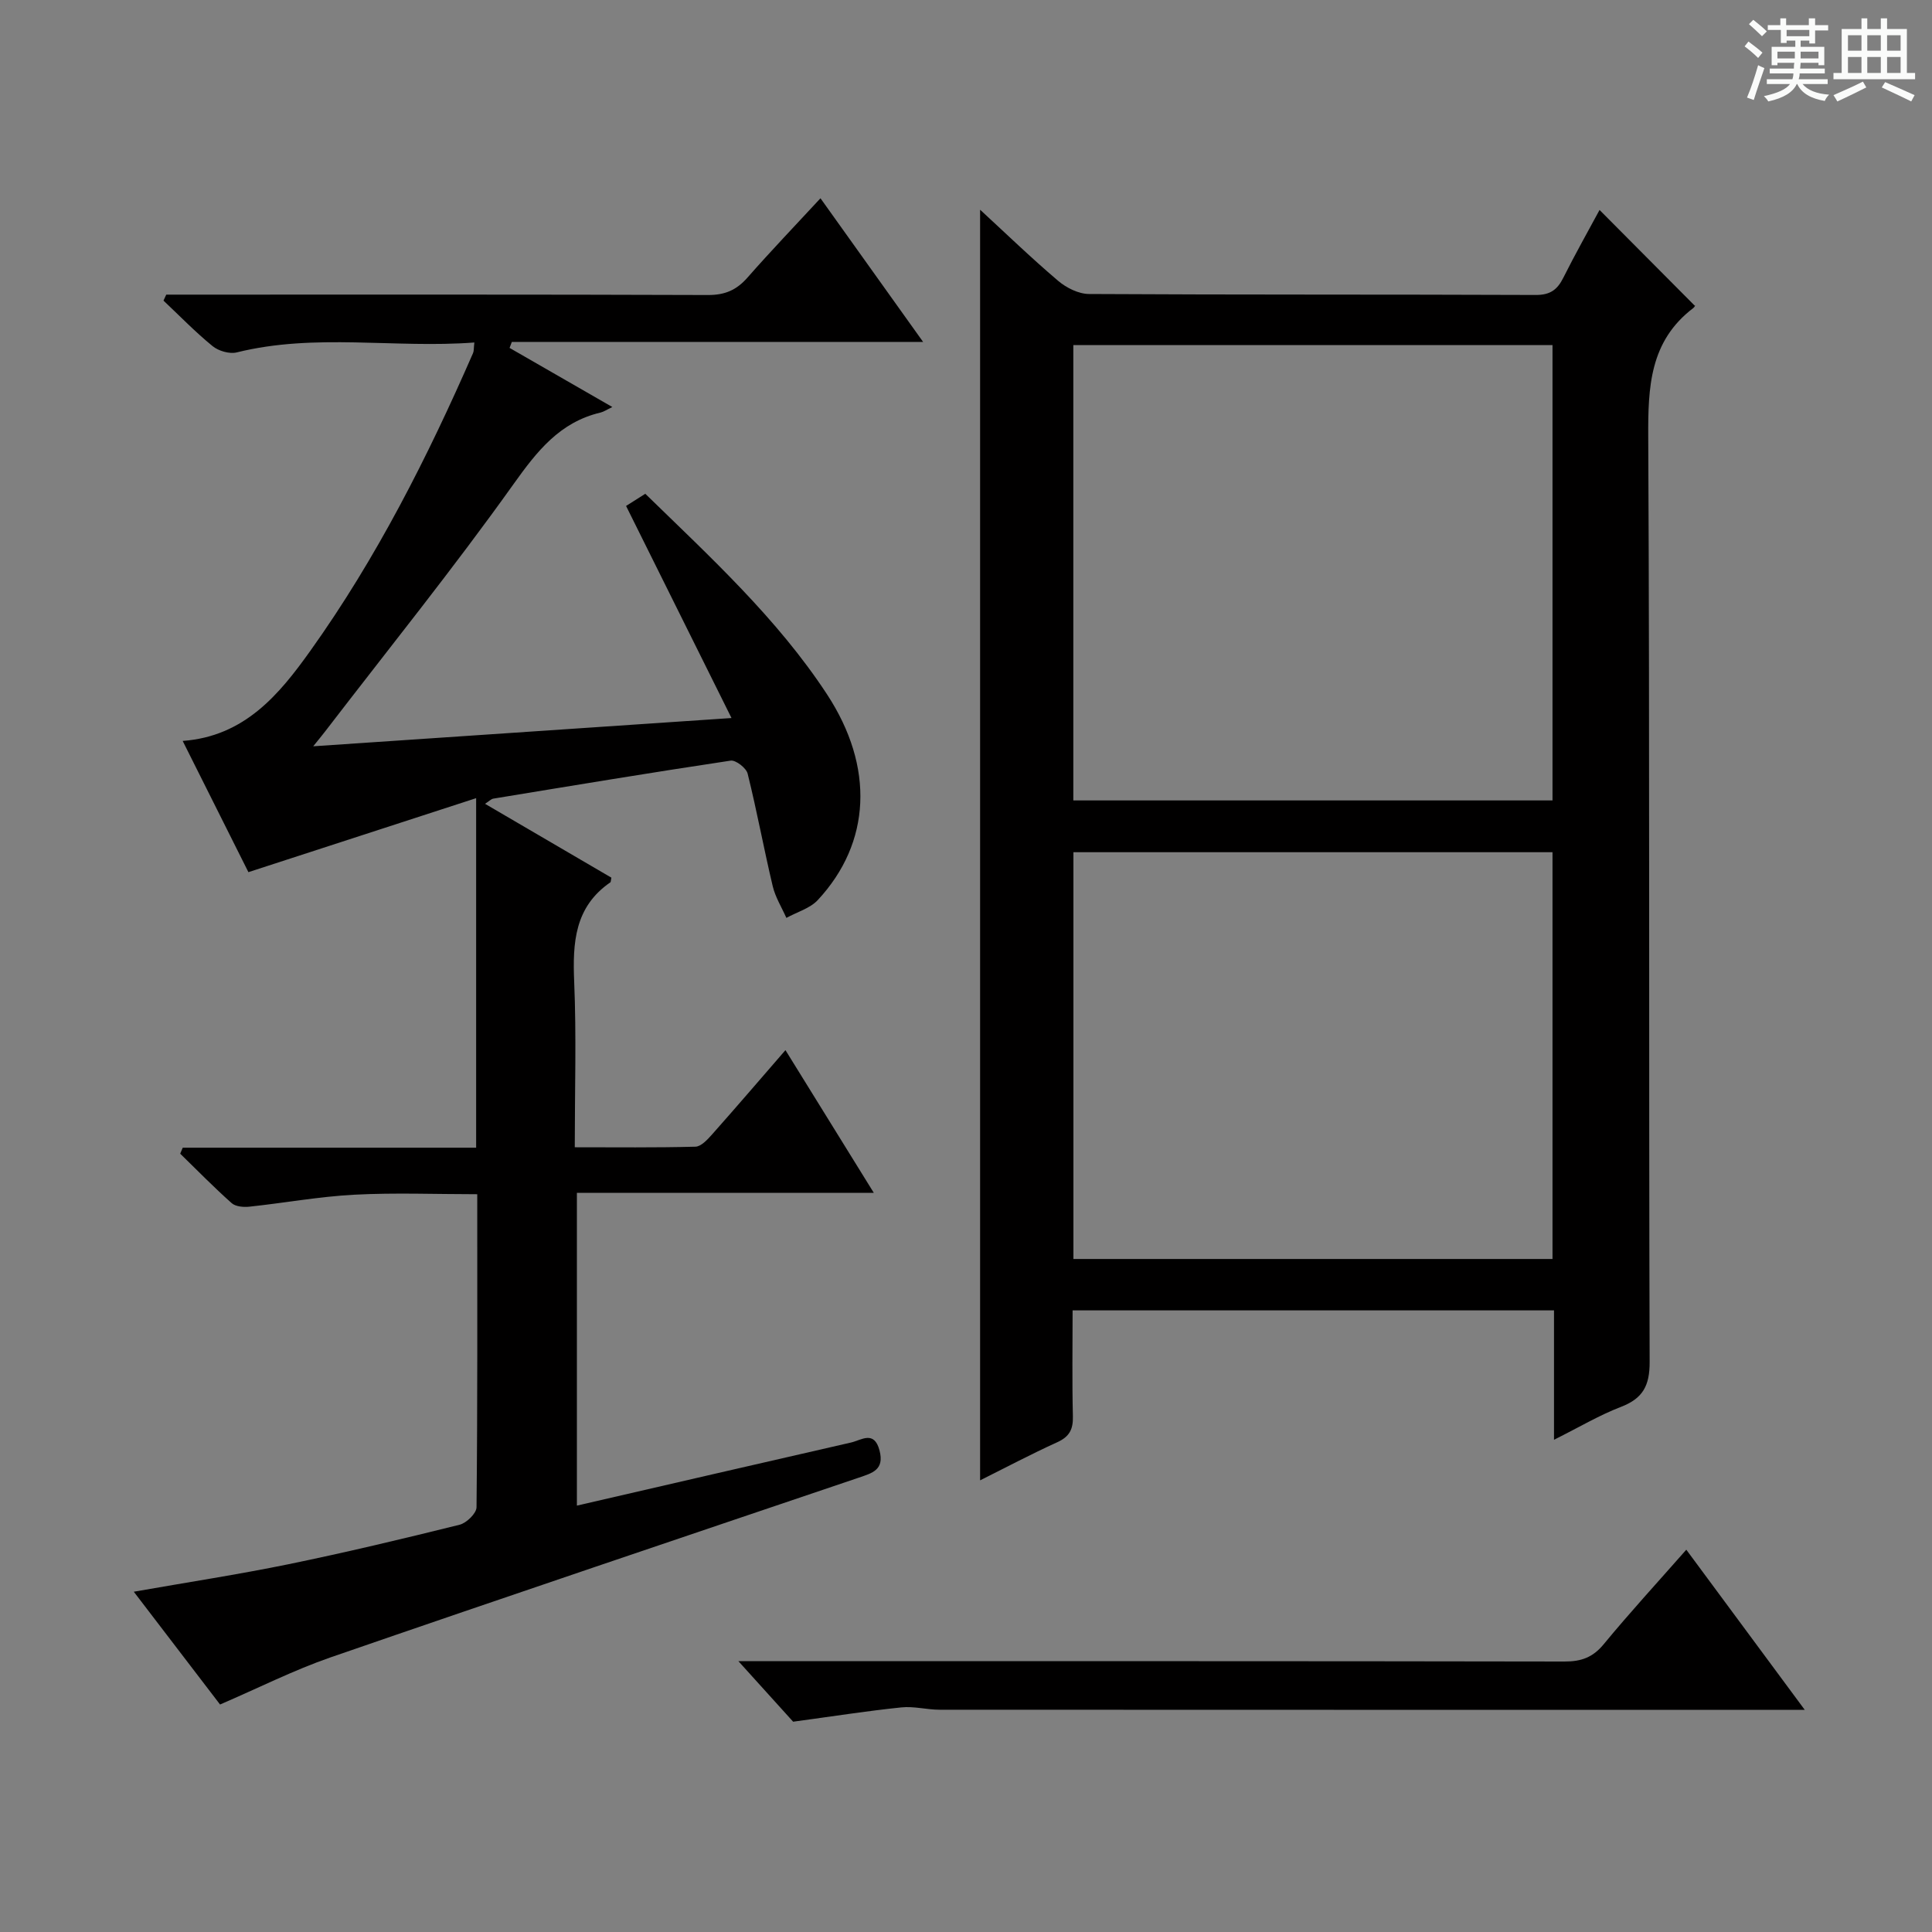 <svg enable-background="new 0 0 400 400" viewBox="0 0 400 400" xmlns="http://www.w3.org/2000/svg"><rect x="0" y="0" width="400" height="400" fill="#808080" stroke="none"/><path d="m361.2 9.6.8-1c.9.7 1.9 1.4 2.9 2.3l-.9 1.1c-1-1-2-1.8-2.8-2.4zm.5 10.6c.9-2.1 1.6-4.3 2.3-6.7.4.2.8.4 1.3.6-.7 2.1-1.5 4.3-2.2 6.6zm.4-15.2.9-.9c1 .8 2 1.6 2.8 2.4l-1 1c-.9-.9-1.8-1.7-2.7-2.5zm12.5-1.2h1.2v1.4h2.7v1.1h-2.7v2.7h-1.2v-.6h-1.8v1.3h4.9v3.8h-1.2v-.5h-3.7c0 .4-.1.9-.1 1.2h5.1v1h-5.2c0 .5-.1.9-.2 1.2h6v1h-5.2c1.1 1.3 2.9 2 5.5 2.2-.4.4-.7.8-.9 1.3-2.9-.5-4.8-1.6-5.7-3.5h-.1c-.8 1.7-2.7 2.9-5.9 3.6-.2-.4-.6-.8-.9-1.1 2.8-.6 4.6-1.4 5.4-2.5h-4.8v-1h5.3c.1-.3.2-.7.2-1.2h-4.9v-1h5c0-.4 0-.8.1-1.2h-3.5v.5h-1.2v-3.8h4.9v-1.3h-1.8v.5h-1.2v-2.7h-2.7v-1h2.6v-1.4h1.2v1.4h4.7v-1.4zm-6.6 8.3h3.6c0-.4 0-.9 0-1.4h-3.6zm1.9-4.6h4.7v-1.3h-4.7zm6.6 3.2h-3.7v1.4h3.7z" fill="#fafbfa"/><path d="m385.3 3.8h1.3v2.2h2.8v-2.2h1.3v2.2h4.1v9.1h1.7v1.3h-16.9v-1.3h1.7v-9.1h4.1v-2.2zm.4 13.1.7 1.2c-1.8.9-3.8 1.9-6 2.9-.2-.4-.5-.8-.8-1.3 2.3-1 4.3-1.9 6.1-2.8zm-3.1-6.4h2.8v-3.2h-2.8zm0 4.6h2.8v-3.3h-2.8zm4-4.6h2.8v-3.2h-2.8zm0 4.6h2.8v-3.3h-2.8zm3.7 1.9c2.1.9 4.1 1.8 6.1 2.7l-.7 1.3c-2.2-1.1-4.2-2-6.1-2.9zm3.2-9.7h-2.8v3.2h2.8zm-2.8 7.8h2.8v-3.3h-2.8z" fill="#fafbfa"/><g fill="#010000"><path d="m45.56 352.9c-5.82-7.61-11.67-15.25-17.86-23.35 11.06-1.95 21.61-3.56 32.06-5.7 11.86-2.44 23.65-5.25 35.4-8.17 1.43-.36 3.49-2.36 3.5-3.62.22-21.32.15-42.64.15-64.81-8.64 0-17.06-.34-25.44.1-7.27.38-14.49 1.71-21.74 2.48-1.2.13-2.85-.01-3.66-.73-3.68-3.27-7.13-6.8-10.66-10.24.17-.41.35-.83.52-1.24h60.75c0-24.16 0-47.6 0-72.37-15.8 5.13-31.13 10.11-47.15 15.32-4.24-8.47-8.83-17.62-13.61-27.17 12.84-.94 20-9.64 26.45-18.68 13.68-19.16 24.27-40.09 33.67-61.62.19-.42.13-.96.27-2.19-16.51 1.25-32.93-1.99-49.19 2.05-1.51.37-3.78-.29-5.02-1.31-3.57-2.91-6.79-6.24-10.15-9.41.19-.41.38-.83.57-1.24h5.2c35.66 0 71.32-.05 106.97.08 3.51.01 5.9-1.03 8.16-3.6 4.79-5.46 9.83-10.71 15.12-16.43 7.17 10.03 13.99 19.58 21.25 29.74-28.78 0-56.97 0-85.15 0-.16.41-.32.83-.47 1.24 6.87 3.95 13.74 7.9 21.28 12.24-1.19.57-1.78.98-2.43 1.14-8.48 2-13.16 8-18.05 14.85-12.44 17.45-25.92 34.16-38.98 51.17-.57.75-1.18 1.47-2.47 3.08 29.21-1.97 57.41-3.88 86.6-5.85-7.45-14.98-14.58-29.33-21.83-43.91 1.37-.87 2.57-1.63 3.98-2.52 13.48 13.14 27.27 25.76 37.59 41.47 9.91 15.09 9.15 30.79-1.87 42.64-1.62 1.74-4.32 2.49-6.51 3.7-.97-2.19-2.29-4.29-2.83-6.58-1.84-7.74-3.27-15.57-5.19-23.29-.29-1.16-2.46-2.85-3.52-2.69-16.41 2.46-32.77 5.18-49.14 7.87-.43.07-.81.49-1.71 1.07 8.98 5.25 17.65 10.31 26.16 15.29-.14.67-.11.9-.2.96-7.43 5.1-7.84 12.52-7.5 20.63.47 11.13.12 22.3.12 34.23 8.49 0 16.74.1 24.98-.12 1.17-.03 2.49-1.46 3.43-2.52 4.97-5.59 9.83-11.27 15.21-17.47 6.1 9.85 11.97 19.34 18.29 29.54-20.92 0-40.98 0-61.47 0v64.76c18.95-4.37 37.85-8.75 56.75-13.06 2.15-.49 4.8-2.6 5.91 1.66 1.04 4.01-1.5 4.66-4.32 5.62-36.47 12.34-72.95 24.63-109.34 37.2-7.64 2.65-14.91 6.33-22.88 9.76z"/><path d="m321.74 298.09c0-9.6 0-18.05 0-26.79-33.28 0-66.18 0-99.67 0 0 7.38-.12 14.65.06 21.92.07 2.71-.71 4.23-3.24 5.38-5.44 2.47-10.72 5.27-15.97 7.89 0-87.82 0-175.39 0-263.07 5.15 4.74 10.49 9.91 16.14 14.71 1.71 1.46 4.25 2.73 6.42 2.74 30.82.18 61.65.07 92.48.2 2.99.01 4.47-1.08 5.71-3.57 2.45-4.89 5.14-9.65 7.5-14.03 6.51 6.55 13.04 13.11 19.72 19.83.21-.34.04.2-.33.49-9.02 6.87-9.36 16.36-9.31 26.72.32 63.82.09 127.63.29 191.45.02 4.94-1.4 7.57-5.94 9.32-4.46 1.71-8.61 4.19-13.86 6.81zm-99.52-132.37h99.21c0-31.64 0-63 0-94.27-33.29 0-66.17 0-99.21 0zm.02 94.94h99.19c0-28.28 0-56.29 0-84.22-33.27 0-66.14 0-99.19 0z"/><path d="m164.21 356.46c-2.8-3.09-6.58-7.27-11.33-12.53h6.13c54.97 0 109.94-.03 164.91.07 3.45.01 5.85-.84 8.11-3.58 5.37-6.52 11.09-12.74 17.1-19.57 8.16 11.02 16 21.63 24.52 33.15-2.57 0-4.14 0-5.71 0-57.8 0-115.6.01-173.4-.02-2.65 0-5.34-.76-7.94-.48-7 .72-13.97 1.82-22.39 2.96z"/></g></svg>